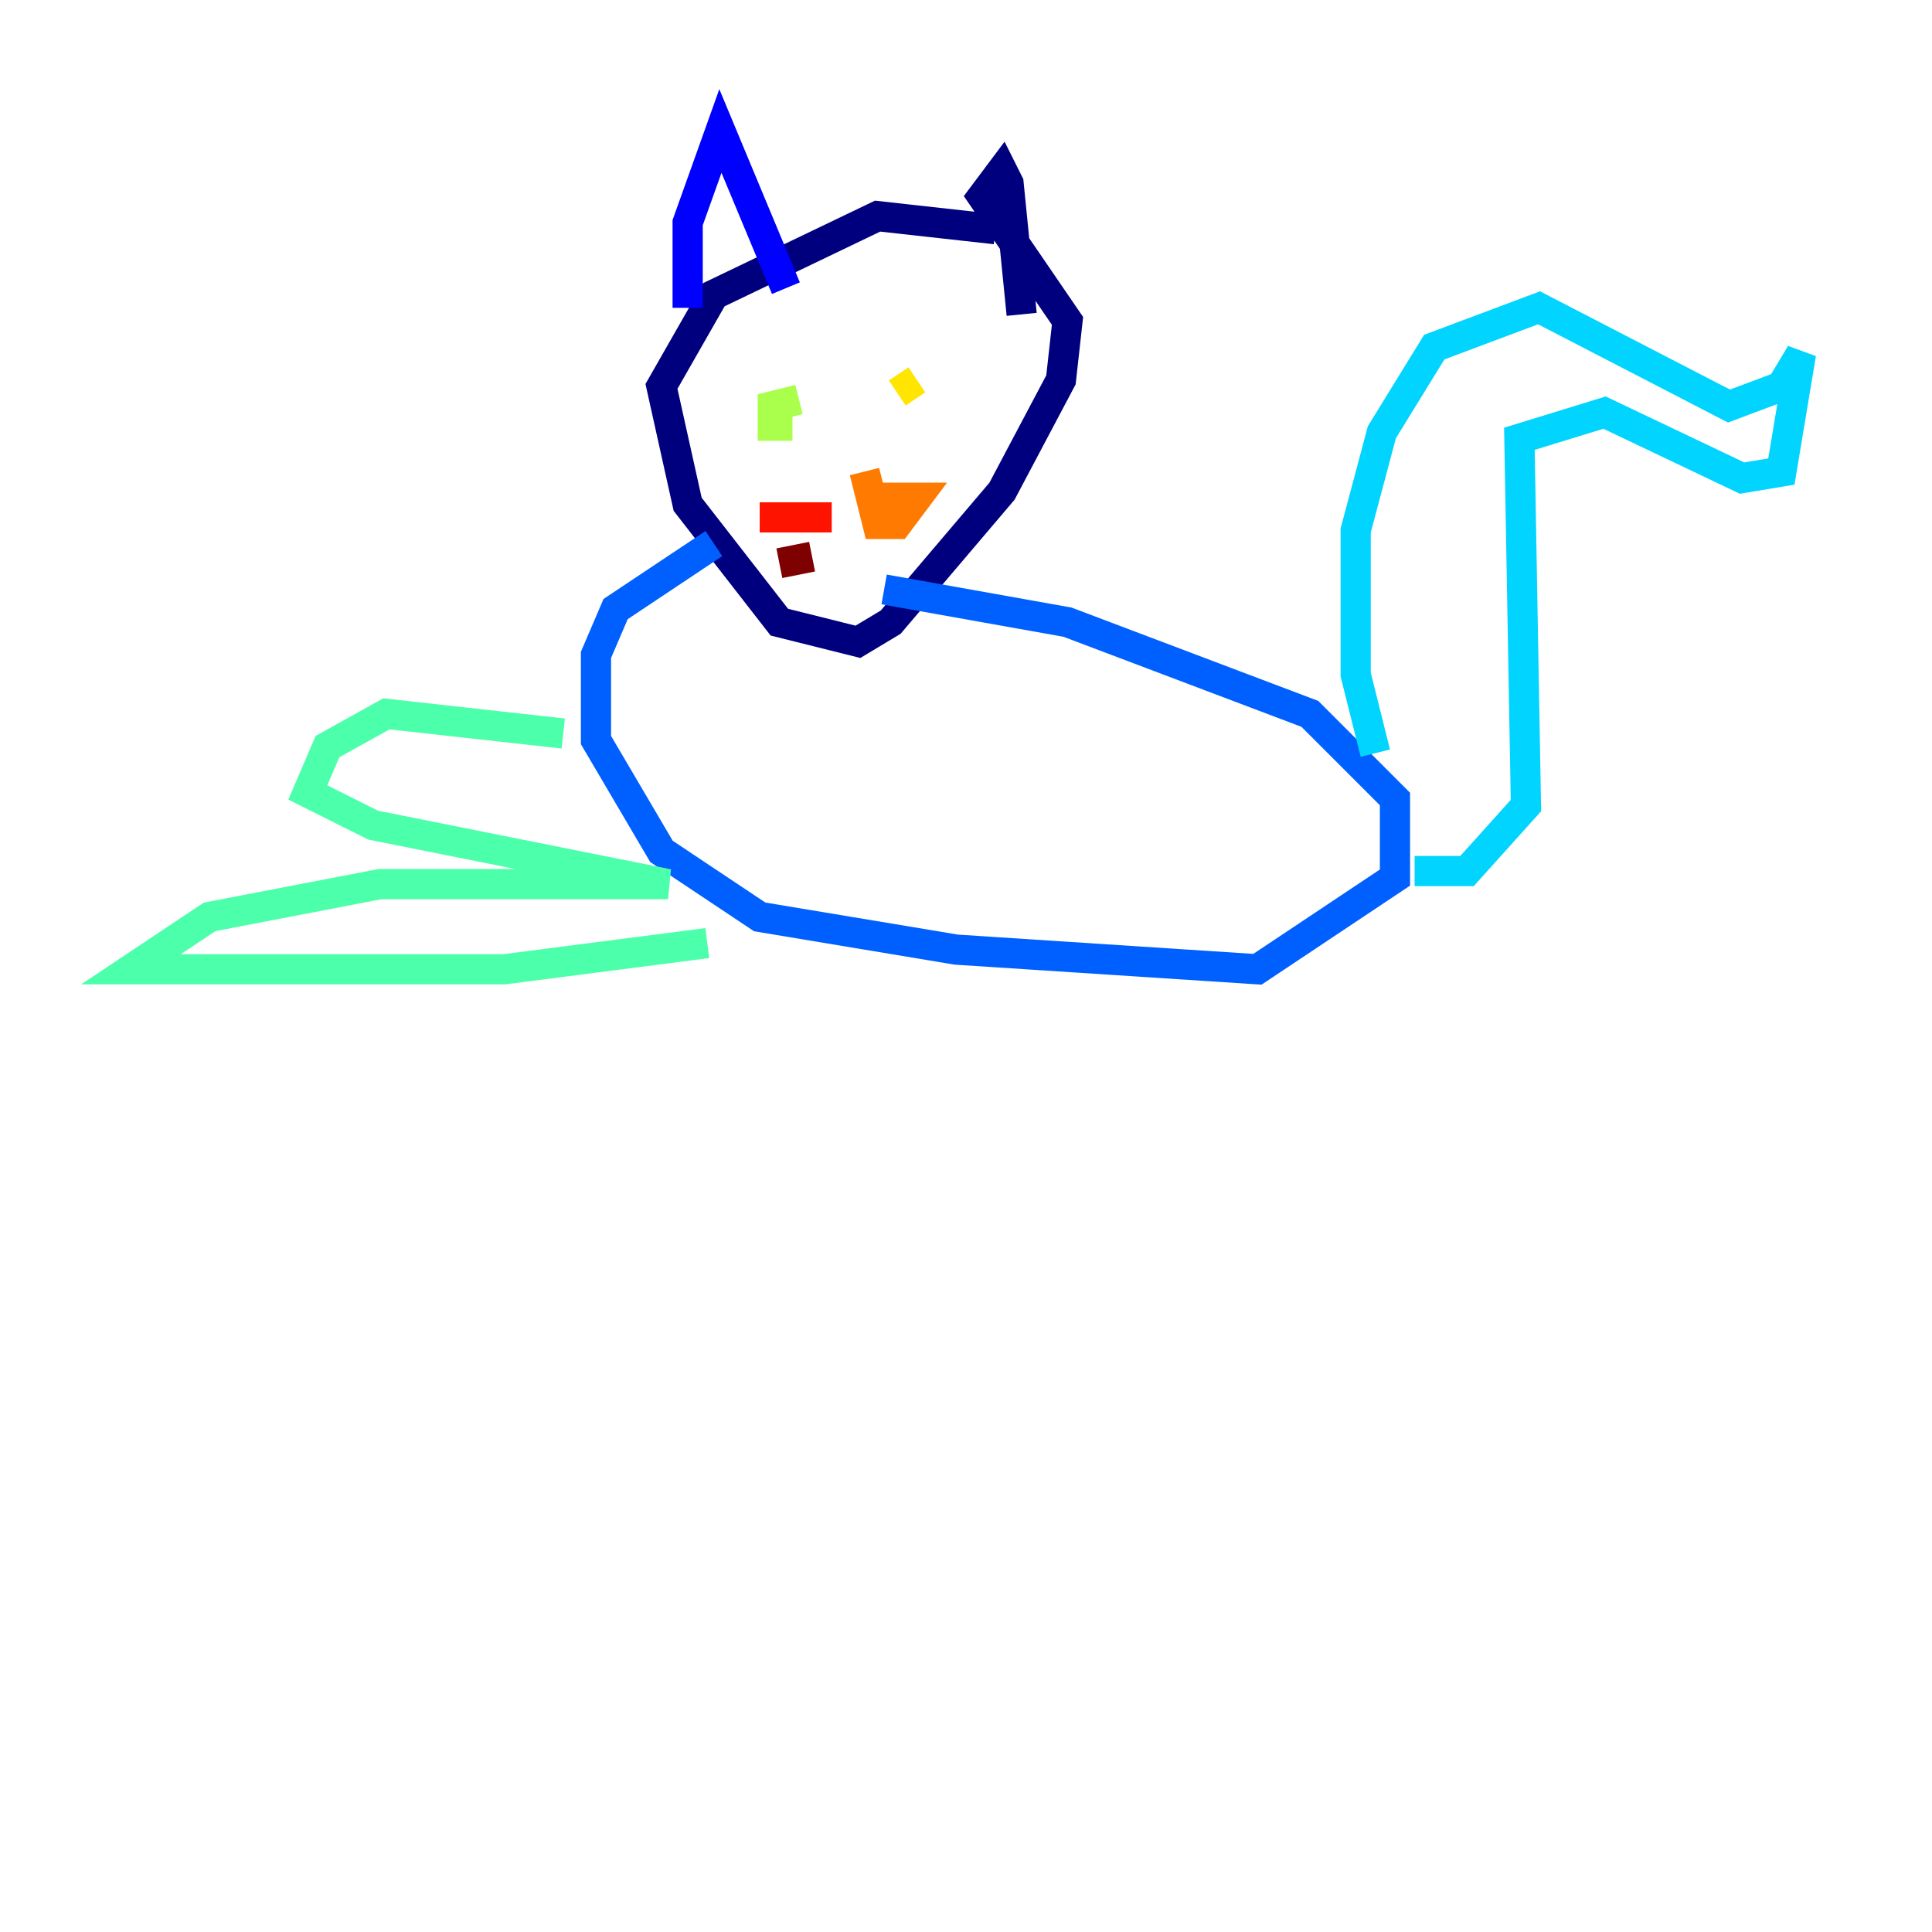<?xml version="1.0" encoding="utf-8" ?>
<svg baseProfile="tiny" height="128" version="1.2" viewBox="0,0,128,128" width="128" xmlns="http://www.w3.org/2000/svg" xmlns:ev="http://www.w3.org/2001/xml-events" xmlns:xlink="http://www.w3.org/1999/xlink"><defs /><polyline fill="none" points="65.953,15.186 58.142,14.319 47.295,19.525 43.824,25.6 45.559,33.41 51.634,41.22 56.841,42.522 59.01,41.22 66.386,32.542 70.291,25.166 70.725,21.261 65.085,13.017 66.386,11.281 66.82,12.149 67.688,20.827" stroke="#00007f" stroke-width="2" /><polyline fill="none" points="45.559,20.393 45.559,14.752 47.729,8.678 52.068,19.091" stroke="#0000fe" stroke-width="2" /><polyline fill="none" points="47.295,36.014 40.786,40.352 39.485,43.39 39.485,49.031 43.824,56.407 50.332,60.746 63.349,62.915 83.308,64.217 92.42,58.142 92.42,52.936 86.78,47.295 70.725,41.22 58.576,39.051" stroke="#0060ff" stroke-width="2" /><polyline fill="none" points="91.119,49.898 89.817,44.691 89.817,35.146 91.552,28.637 95.024,22.997 101.966,20.393 114.549,26.902 118.02,25.6 119.322,23.43 118.02,31.241 115.417,31.675 106.305,27.336 100.664,29.071 101.098,53.37 97.193,57.709 93.722,57.709" stroke="#00d4ff" stroke-width="2" /><polyline fill="none" points="37.315,48.597 25.6,47.295 21.695,49.464 20.393,52.502 24.732,54.671 44.258,58.576 25.166,58.576 13.885,60.746 8.678,64.217 33.41,64.217 46.861,62.481" stroke="#4cffaa" stroke-width="2" /><polyline fill="none" points="52.502,28.203 51.2,28.203 51.2,26.902 52.936,26.468" stroke="#aaff4c" stroke-width="2" /><polyline fill="none" points="60.746,25.166 59.444,26.034" stroke="#ffe500" stroke-width="2" /><polyline fill="none" points="57.275,31.241 58.142,34.712 59.444,34.712 60.746,32.976 57.709,32.976" stroke="#ff7a00" stroke-width="2" /><polyline fill="none" points="55.105,34.278 50.332,34.278" stroke="#fe1200" stroke-width="2" /><polyline fill="none" points="53.803,36.881 51.634,37.315" stroke="#7f0000" stroke-width="2" /></svg>